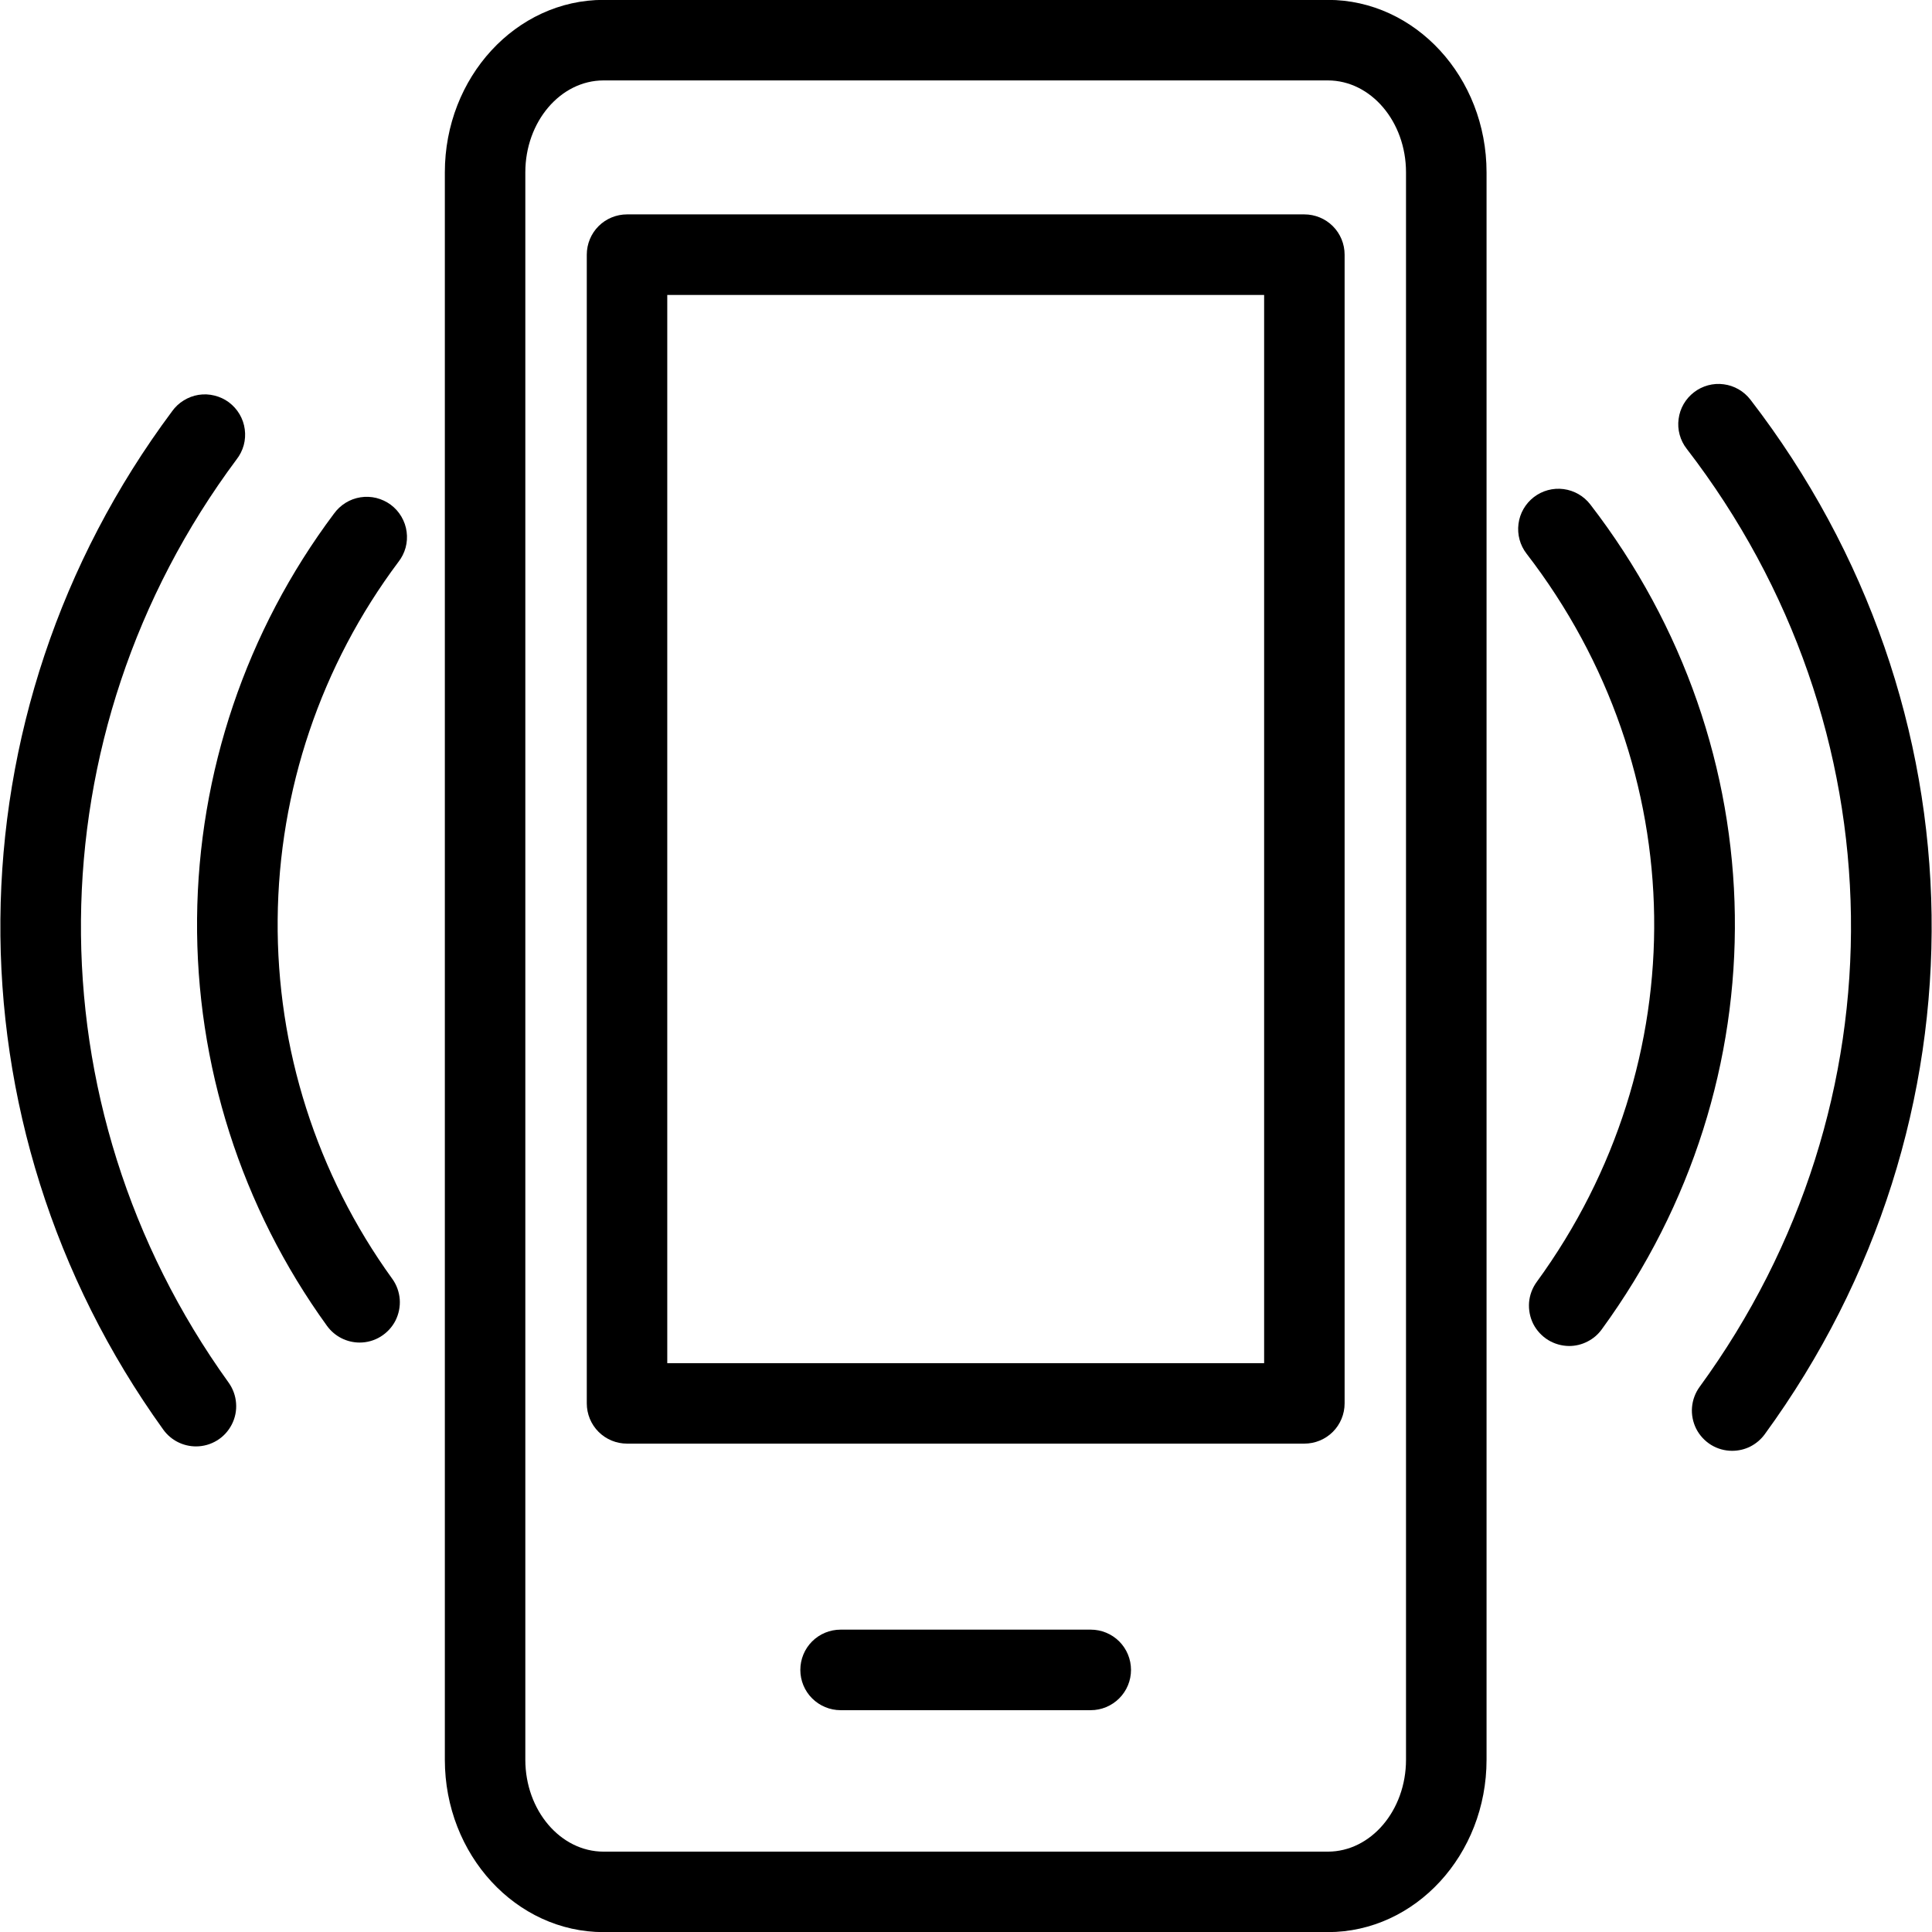 <svg width="32" height="32" viewBox="0 0 32 32" fill="none" xmlns="http://www.w3.org/2000/svg">
<g id="icon-0" clip-path="url(#clip0_55_1268)">
<g id="Group">
<path id="Vector" d="M21.993 32.002H9.997C8.547 32.002 7.368 30.721 7.368 29.146V2.855C7.368 1.28 8.547 -0.002 9.997 -0.002H21.993C23.443 -0.002 24.622 1.28 24.622 2.855V29.146C24.622 30.721 23.443 32.002 21.993 32.002ZM9.997 1.332C9.283 1.332 8.701 2.015 8.701 2.855V29.146C8.701 29.986 9.283 30.669 9.997 30.669H21.993C22.707 30.669 23.288 29.986 23.288 29.146V2.855C23.288 2.015 22.707 1.332 21.993 1.332H9.997Z" fill="black"/>
<path id="Vector_2" d="M21.604 23.911H10.386C10.209 23.911 10.039 23.841 9.914 23.716C9.789 23.591 9.719 23.421 9.719 23.244V4.218C9.719 4.041 9.789 3.871 9.914 3.746C10.039 3.621 10.209 3.551 10.386 3.551H21.604C21.781 3.551 21.951 3.621 22.076 3.746C22.201 3.871 22.271 4.041 22.271 4.218V23.244C22.271 23.421 22.201 23.591 22.076 23.716C21.951 23.841 21.781 23.911 21.604 23.911ZM11.052 22.578H20.938V4.885H11.052V22.578Z" fill="black"/>
<path id="Vector_3" d="M18.067 28.326H13.923C13.746 28.326 13.576 28.255 13.451 28.13C13.326 28.005 13.256 27.836 13.256 27.659C13.256 27.482 13.326 27.312 13.451 27.187C13.576 27.062 13.746 26.992 13.923 26.992H18.067C18.243 26.992 18.413 27.062 18.538 27.187C18.663 27.312 18.733 27.482 18.733 27.659C18.733 27.836 18.663 28.005 18.538 28.13C18.413 28.255 18.243 28.326 18.067 28.326Z" fill="black"/>
<g id="Group_2">
<path id="Vector_4" d="M25.99 22.294C25.867 22.293 25.747 22.259 25.642 22.195C25.537 22.13 25.452 22.038 25.396 21.929C25.341 21.819 25.317 21.696 25.326 21.573C25.336 21.451 25.38 21.333 25.452 21.234C28.108 17.593 28.041 12.745 25.284 9.17C25.176 9.03 25.128 8.853 25.151 8.677C25.173 8.502 25.265 8.342 25.405 8.234C25.545 8.126 25.722 8.078 25.898 8.101C26.073 8.124 26.232 8.215 26.34 8.355C29.463 12.404 29.539 17.896 26.529 22.02C26.467 22.105 26.386 22.174 26.292 22.221C26.199 22.269 26.095 22.294 25.99 22.294Z" fill="black"/>
<path id="Vector_5" d="M5.957 22.237C5.75 22.237 5.546 22.14 5.415 21.959C3.997 19.999 3.243 17.636 3.264 15.216C3.285 12.796 4.079 10.447 5.53 8.51C5.582 8.438 5.647 8.376 5.723 8.329C5.798 8.282 5.882 8.251 5.97 8.237C6.058 8.223 6.148 8.227 6.234 8.248C6.32 8.27 6.402 8.308 6.473 8.361C6.544 8.414 6.604 8.481 6.649 8.558C6.694 8.635 6.724 8.72 6.735 8.808C6.747 8.896 6.741 8.985 6.718 9.071C6.694 9.157 6.654 9.237 6.599 9.307C5.318 11.017 4.617 13.091 4.599 15.227C4.58 17.363 5.245 19.449 6.497 21.181C6.569 21.28 6.611 21.398 6.621 21.52C6.63 21.642 6.605 21.764 6.55 21.874C6.494 21.983 6.409 22.074 6.304 22.139C6.2 22.203 6.08 22.237 5.957 22.237Z" fill="black"/>
</g>
<g id="Group_3">
<path id="Vector_6" d="M28.689 24.03C28.566 24.03 28.446 23.996 28.341 23.932C28.236 23.867 28.151 23.775 28.095 23.666C28.04 23.556 28.015 23.433 28.025 23.31C28.035 23.188 28.079 23.07 28.151 22.971C31.572 18.283 31.485 12.038 27.936 7.432C27.882 7.363 27.843 7.284 27.82 7.199C27.797 7.115 27.791 7.027 27.803 6.94C27.814 6.853 27.842 6.769 27.886 6.693C27.93 6.617 27.988 6.551 28.057 6.498C28.126 6.444 28.206 6.405 28.29 6.382C28.375 6.359 28.463 6.353 28.55 6.365C28.636 6.376 28.72 6.404 28.796 6.448C28.872 6.491 28.938 6.55 28.992 6.619C32.906 11.698 33.002 18.586 29.228 23.758C29.166 23.842 29.085 23.911 28.991 23.959C28.898 24.006 28.794 24.03 28.689 24.03Z" fill="black"/>
<path id="Vector_7" d="M3.247 23.957C3.039 23.957 2.835 23.86 2.705 23.68C-0.946 18.608 -0.888 11.829 2.849 6.814C2.901 6.741 2.966 6.679 3.042 6.633C3.117 6.586 3.201 6.554 3.289 6.54C3.377 6.526 3.467 6.53 3.553 6.552C3.639 6.573 3.721 6.611 3.792 6.664C3.863 6.718 3.923 6.784 3.968 6.861C4.013 6.938 4.043 7.023 4.054 7.111C4.066 7.199 4.06 7.289 4.037 7.374C4.013 7.46 3.973 7.54 3.918 7.61C0.53 12.158 0.478 18.302 3.787 22.901C3.858 23 3.901 23.118 3.91 23.24C3.92 23.362 3.895 23.485 3.839 23.594C3.783 23.703 3.699 23.795 3.594 23.859C3.489 23.923 3.369 23.957 3.247 23.957Z" fill="black"/>
</g>
</g>
</g>
<defs>
<clipPath id="clip0_55_1268">
<rect width="31.989" height="32.004" fill="white" transform="translate(0.006 -0.002)"/>
</clipPath>
</defs>
</svg>
